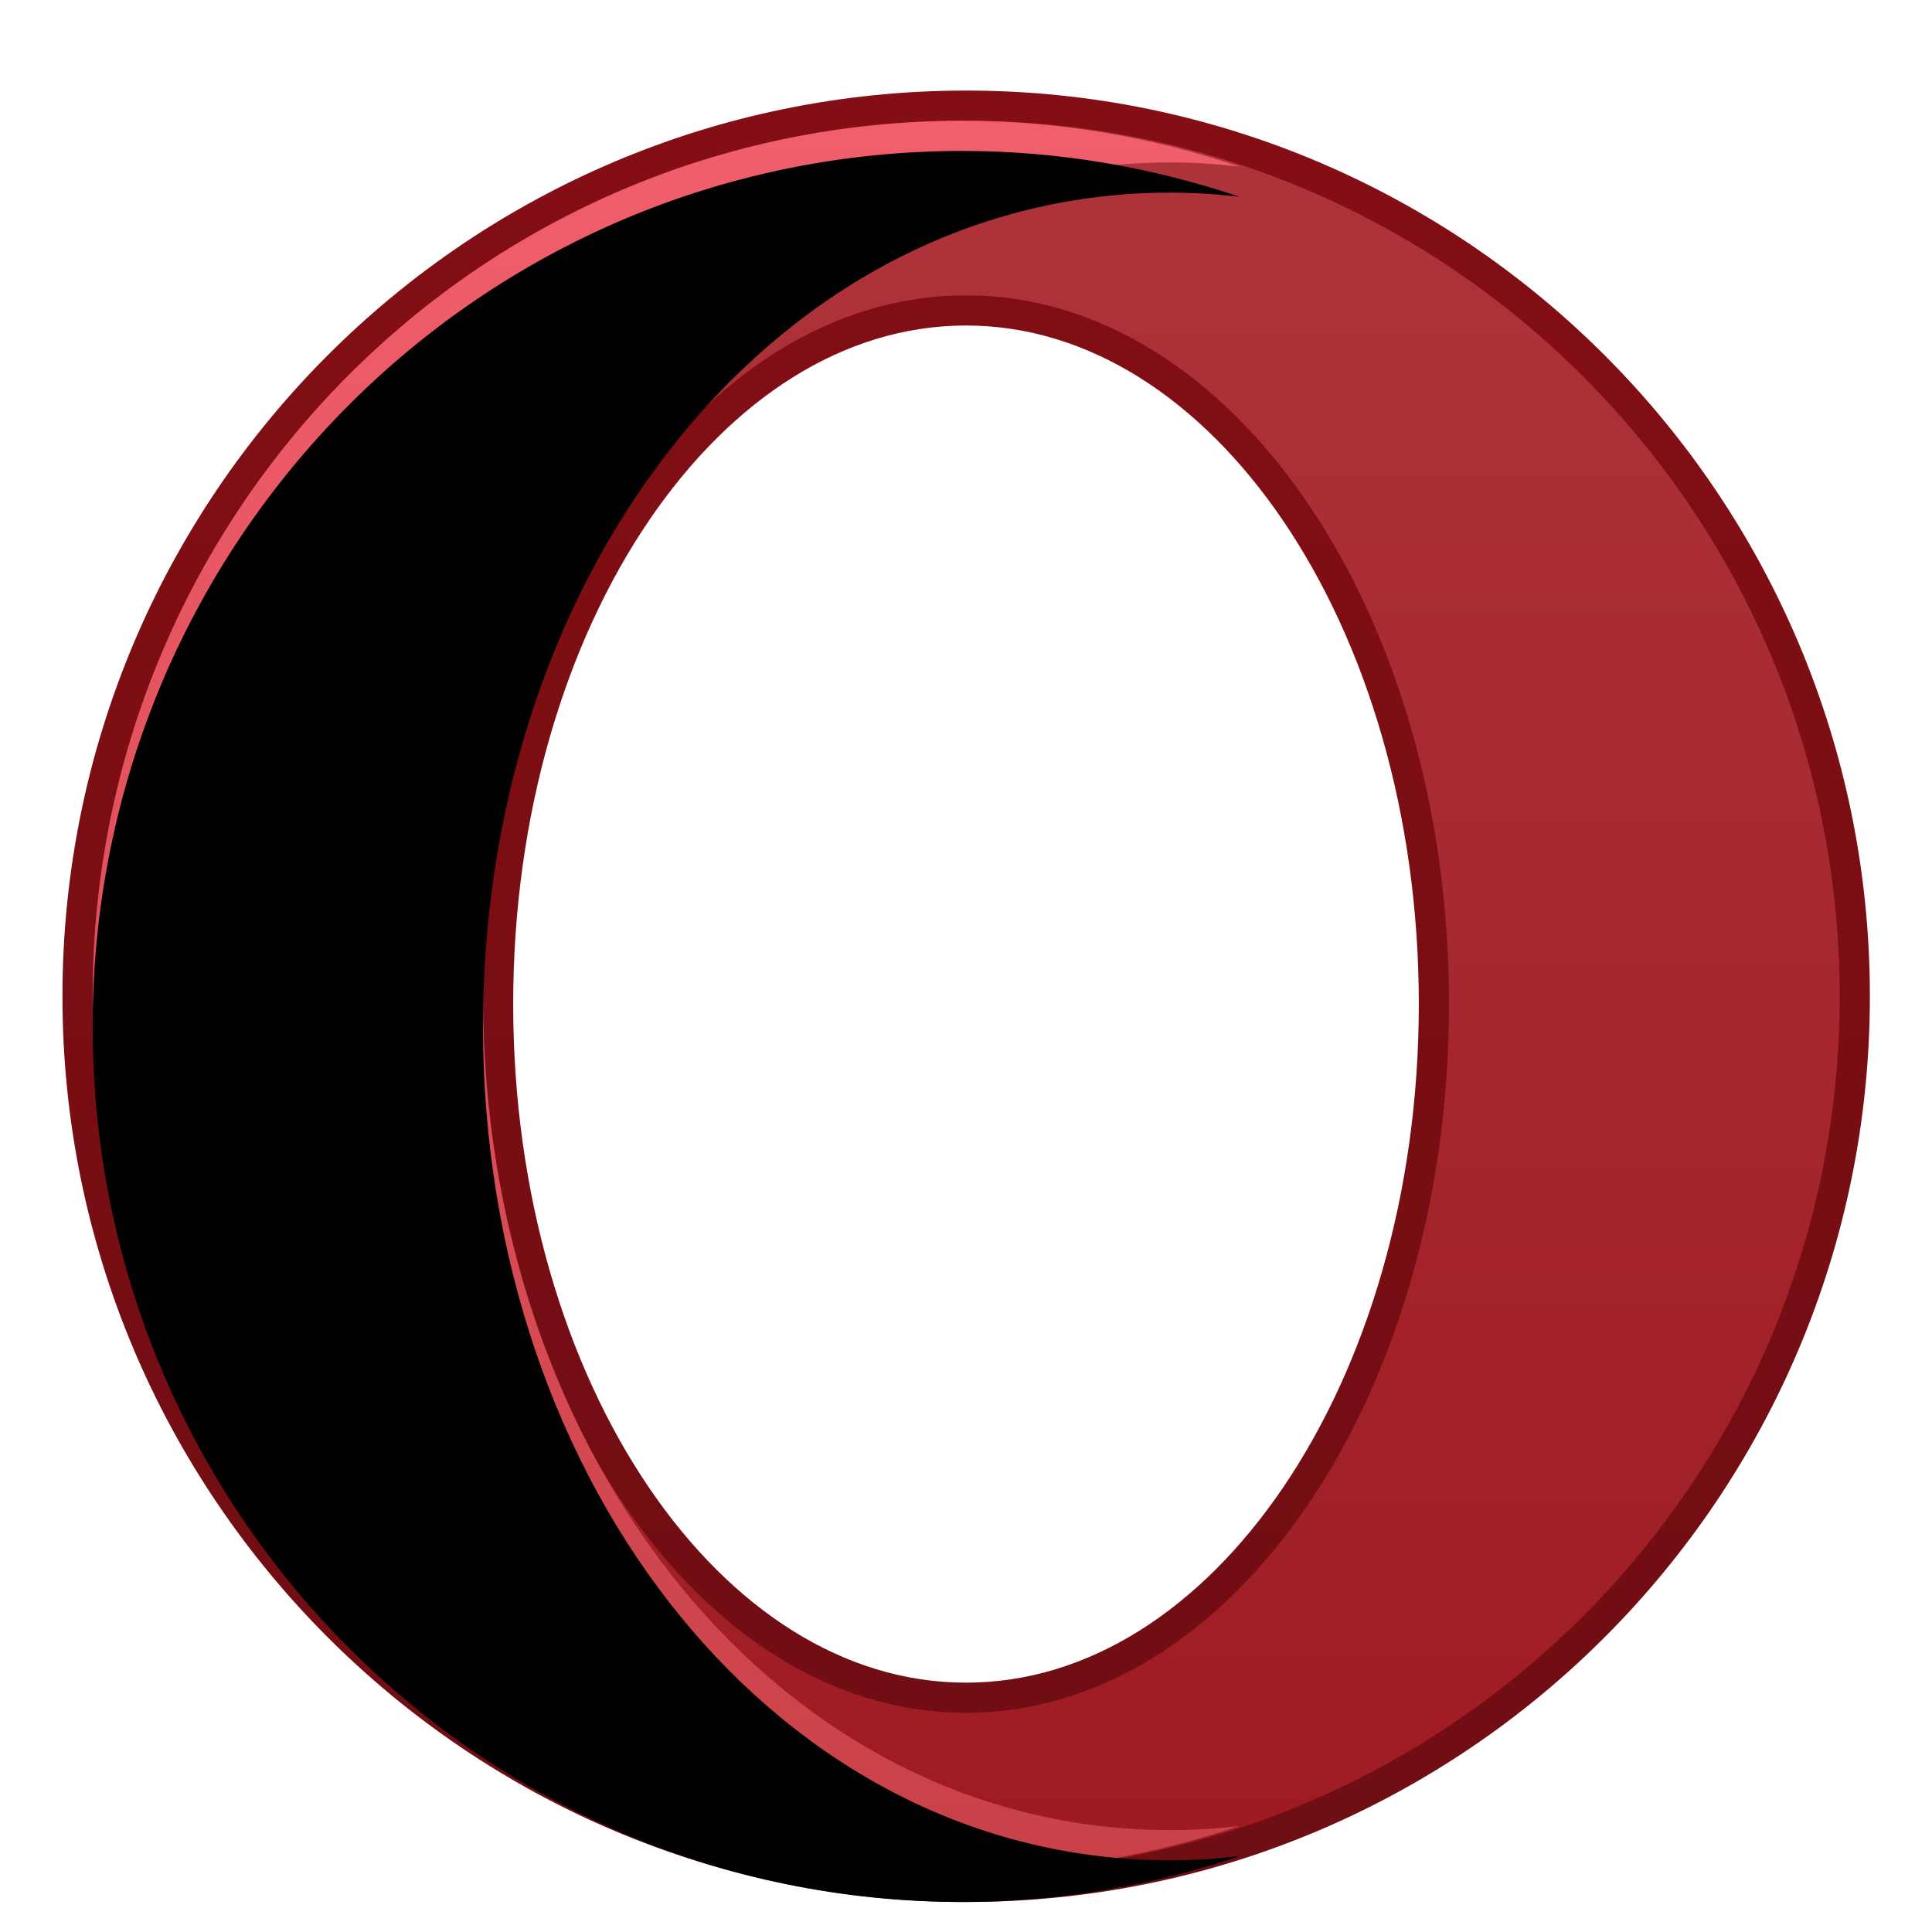 <svg xmlns="http://www.w3.org/2000/svg" xmlns:xlink="http://www.w3.org/1999/xlink" width="64" height="64" viewBox="0 0 64 64">
  <defs>
    <filter id="opera-a" width="131%" height="130.5%" x="-15.5%" y="-15.3%" filterUnits="objectBoundingBox">
      <feOffset dy="1" in="SourceAlpha" result="shadowOffsetOuter1"/>
      <feGaussianBlur in="shadowOffsetOuter1" result="shadowBlurOuter1" stdDeviation="1.5"/>
      <feColorMatrix in="shadowBlurOuter1" result="shadowMatrixOuter1" values="0 0 0 0 0   0 0 0 0 0   0 0 0 0 0  0 0 0 0.2 0"/>
      <feMerge>
        <feMergeNode in="shadowMatrixOuter1"/>
        <feMergeNode in="SourceGraphic"/>
      </feMerge>
    </filter>
    <linearGradient id="opera-b" x1="50%" x2="50%" y1="0%" y2="100%">
      <stop offset="0%" stop-color="#AE343C"/>
      <stop offset="100%" stop-color="#9E1A22"/>
    </linearGradient>
    <linearGradient id="opera-c" x1="50%" x2="50%" y1="0%" y2="100%">
      <stop offset="0%" stop-color="#840E15"/>
      <stop offset="100%" stop-color="#6E0E13"/>
    </linearGradient>
    <linearGradient id="opera-d" x1="50%" x2="50%" y1="0%" y2="100%">
      <stop offset="0%" stop-color="#F25F6C"/>
      <stop offset="100%" stop-color="#C94148"/>
    </linearGradient>
    <path id="opera-e" d="M35.694,56.625 C22.756,56.625 12.931,44.256 12.931,29 C12.931,13.744 22.758,1.381 35.694,1.381 C36.471,1.381 37.237,1.431 37.994,1.518 C35.105,0.547 32.021,1.80163965e-14 28.805,1.80163965e-14 C12.823,1.80163965e-14 7.35068975e-13,12.985 7.35068975e-13,29.003 C7.35068975e-13,45.021 12.825,58.006 28.805,58.006 C32.021,58.006 35.105,57.459 37.994,56.488 C37.237,56.575 36.471,56.625 35.694,56.625 Z"/>
    <filter id="opera-f" width="102.6%" height="101.7%" x="-1.3%" y="-.9%" filterUnits="objectBoundingBox">
      <feOffset dy="1" in="SourceAlpha" result="shadowOffsetInner1"/>
      <feComposite in="shadowOffsetInner1" in2="SourceAlpha" k2="-1" k3="1" operator="arithmetic" result="shadowInnerInner1"/>
      <feColorMatrix in="shadowInnerInner1" values="0 0 0 0 1   0 0 0 0 1   0 0 0 0 1  0 0 0 0.5 0"/>
    </filter>
  </defs>
  <g fill="none" filter="url(#opera-a)" transform="translate(3.069 3)">
    <path fill="url(#opera-b)" stroke="url(#opera-c)" d="M28.937,-0.5 C37.066,-0.5 44.425,2.802 49.752,8.141 C55.079,13.48 58.373,20.856 58.373,29.003 C58.373,37.15 55.079,44.525 49.752,49.864 C44.425,55.204 37.065,58.506 28.937,58.506 C20.808,58.506 13.449,55.204 8.121,49.864 C2.795,44.525 -0.5,37.15 -0.5,29.003 C-0.5,20.856 2.795,13.48 8.121,8.141 C13.448,2.802 20.808,-0.5 28.937,-0.5 Z M28.931,6.283 C24.664,6.283 20.82,8.847 18.03,12.941 C15.184,17.118 13.431,22.889 13.431,29.261 C13.431,35.633 15.184,41.405 18.03,45.581 C20.82,49.675 24.664,52.24 28.931,52.24 C33.198,52.24 37.042,49.675 39.832,45.582 C42.678,41.405 44.431,35.633 44.431,29.261 C44.431,22.889 42.678,17.118 39.831,12.941 C37.042,8.847 33.198,6.283 28.931,6.283 Z"/>
    <use fill="url(#opera-d)" xlink:href="#opera-e"/>
    <use fill="#000" filter="url(#opera-f)" xlink:href="#opera-e"/>
  </g>
</svg>
